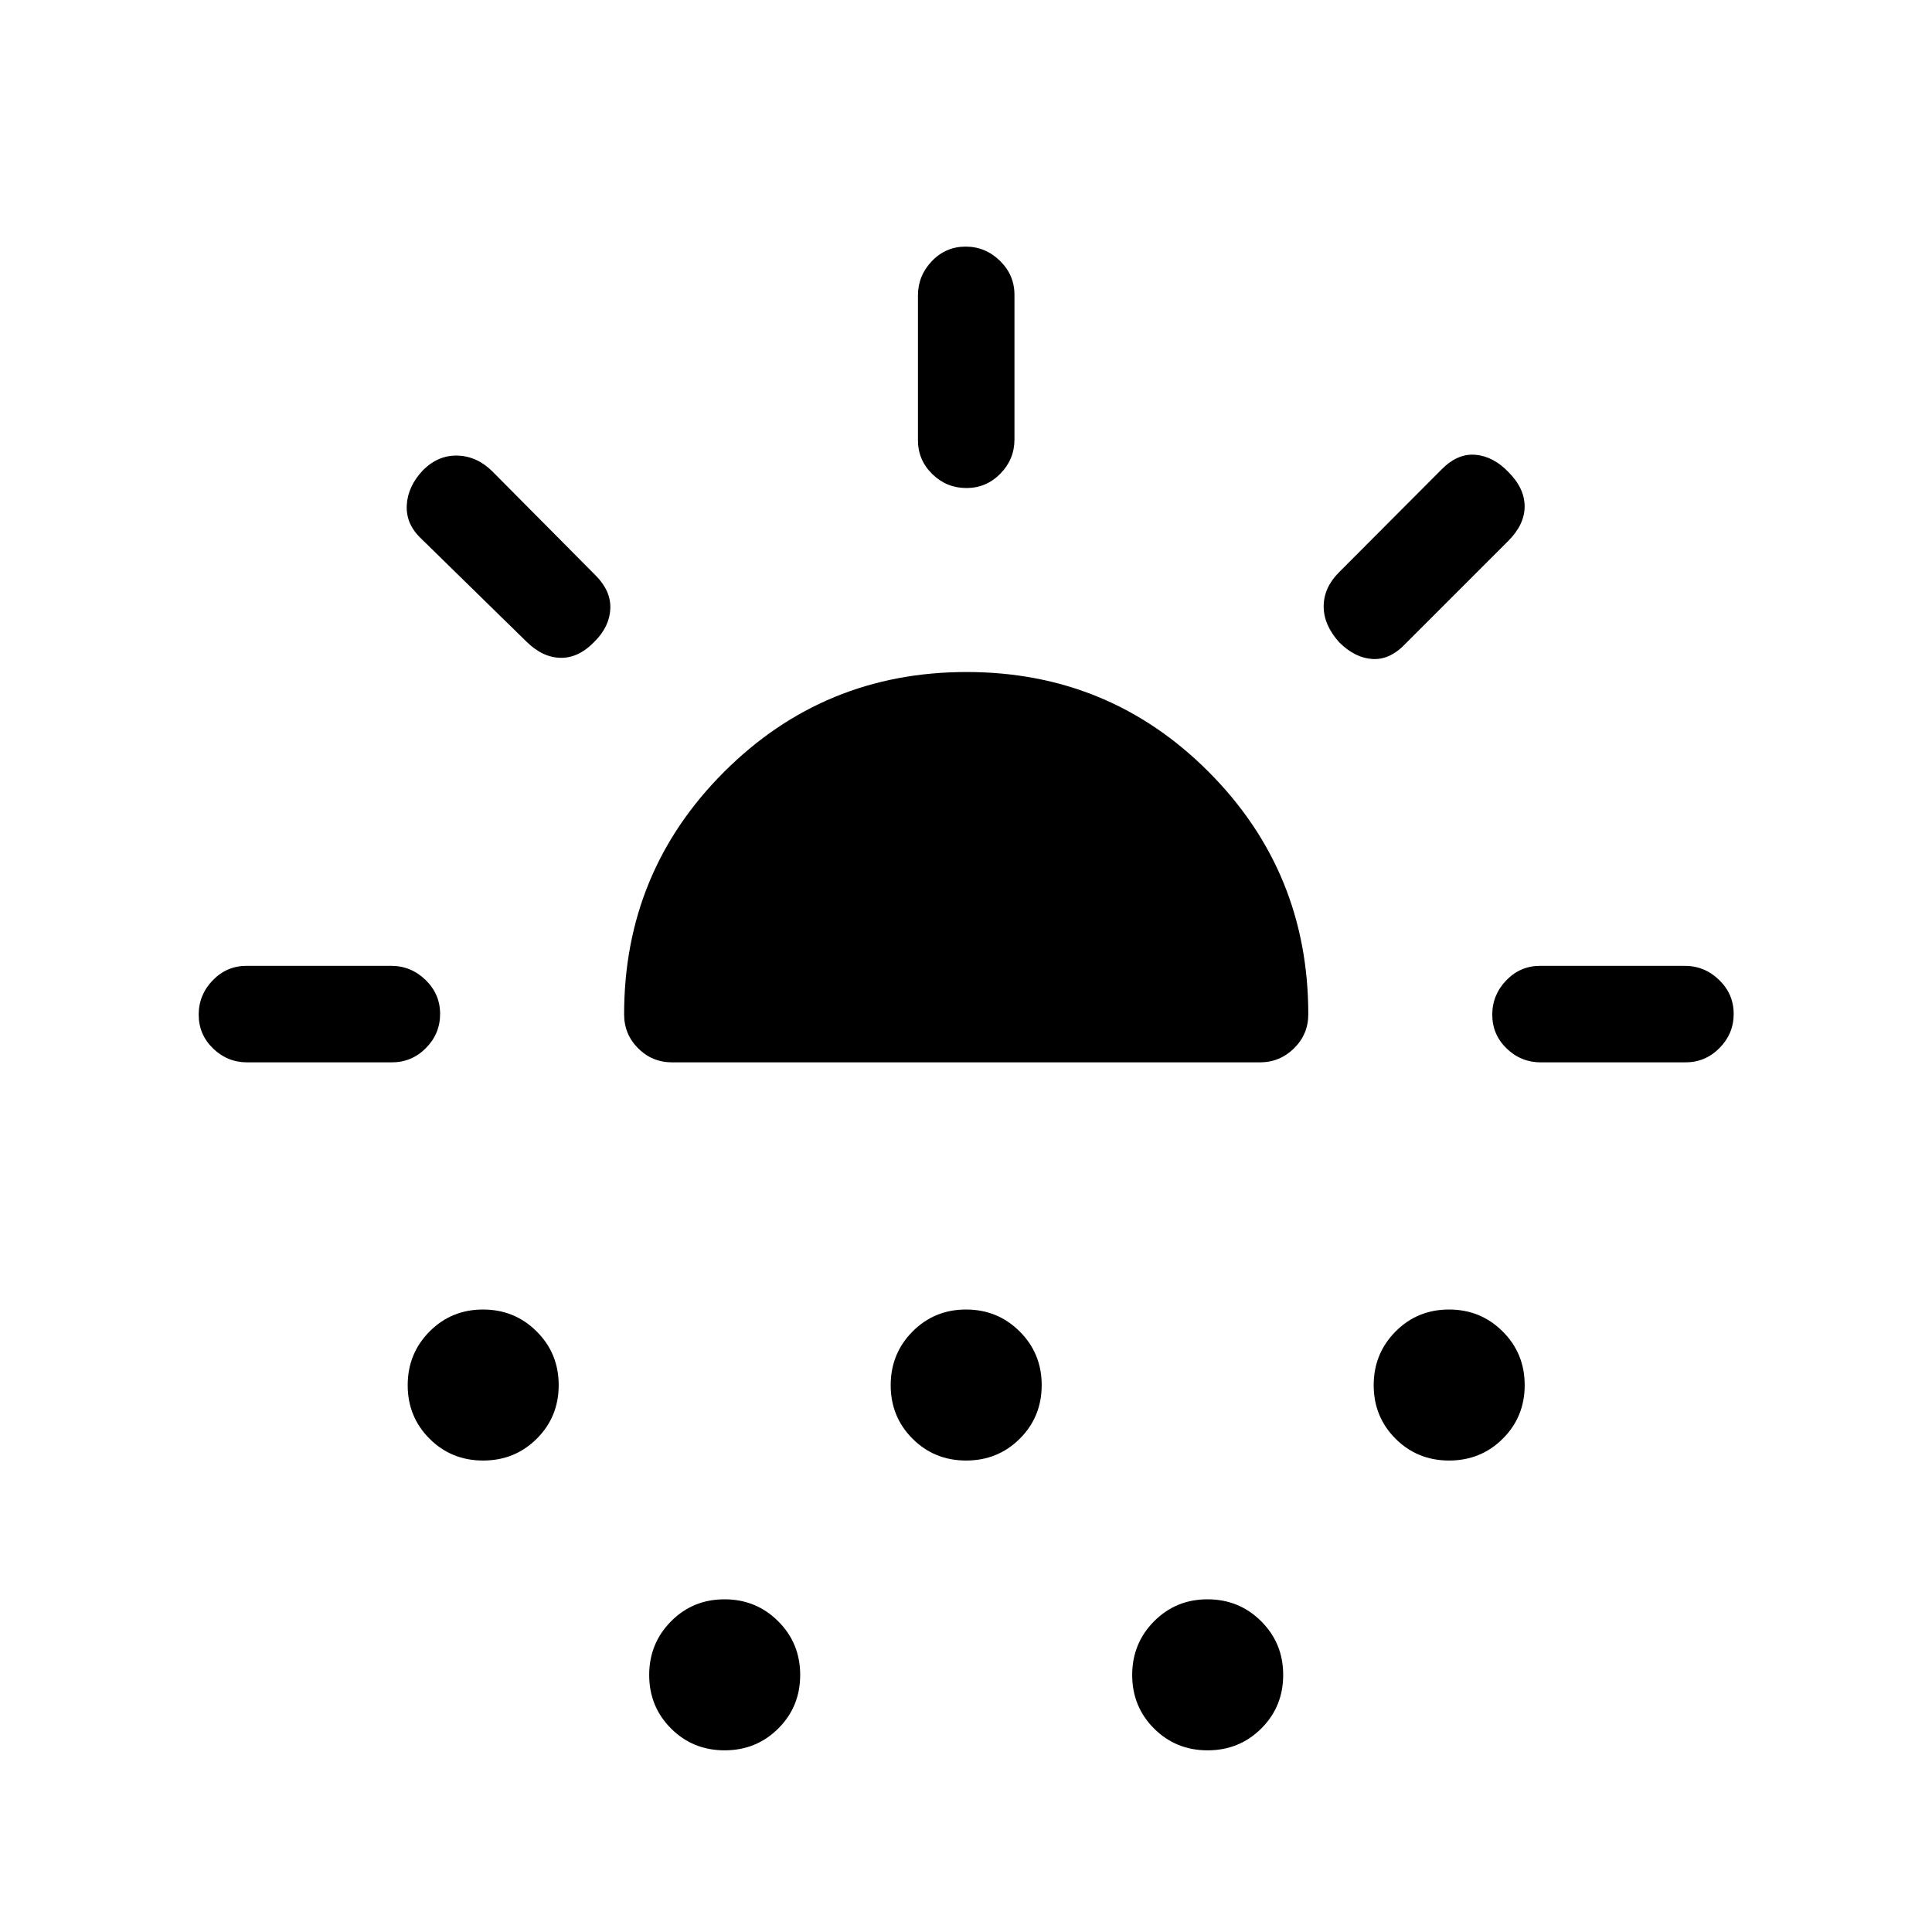 <svg xmlns="http://www.w3.org/2000/svg" height="20" viewBox="0 -960 960 960" width="20"><path d="M194.7-432.12h-71.82q-9.9 0-17.02-6.91-7.13-6.92-7.13-16.77t6.95-17.06q6.95-7.22 16.85-7.22h71.82q9.9 0 17.12 7.02 7.22 7.01 7.22 16.86t-7.04 16.97q-7.05 7.11-16.95 7.11Zm100.78-209.13q-7.83 8.21-16.83 8.12-9-.1-17.11-8.1l-52.35-51.22q-7.57-7.16-7.07-16.55.5-9.38 8.11-17.42 7.62-7.54 17.27-7.19 9.65.34 17.24 7.93l51.22 51.6q7.68 7.72 7.3 16.57-.38 8.86-7.78 16.26Zm-55.43 406.98q-15.78 0-26.63-10.86-10.84-10.85-10.84-26.57t10.85-26.67q10.86-10.94 26.58-10.94 15.72 0 26.66 10.9 10.94 10.89 10.94 26.67 0 15.78-10.89 26.62-10.89 10.85-26.67 10.85ZM334-432.12q-9.93 0-16.91-6.97-6.97-6.98-6.97-16.91 0-70.8 49.66-120.44t120.5-49.64q70.83 0 120.32 49.64Q650.08-526.8 650.08-456q0 9.93-7.08 16.91-7.07 6.97-17 6.97H334Zm26.05 341.85q-15.78 0-26.63-10.86-10.84-10.85-10.84-26.57t10.85-26.67q10.86-10.94 26.58-10.94 15.72 0 26.66 10.9 10.94 10.89 10.94 26.67 0 15.78-10.89 26.62-10.89 10.85-26.67 10.85Zm120-144q-15.78 0-26.63-10.86-10.84-10.85-10.84-26.57t10.85-26.67q10.86-10.94 26.58-10.94 15.72 0 26.66 10.9 10.94 10.89 10.94 26.67 0 15.78-10.89 26.62-10.89 10.85-26.67 10.85Zm.15-483.23q-9.85 0-16.97-6.95-7.11-6.95-7.11-16.85v-71.82q0-9.9 6.91-17.12 6.92-7.22 16.77-7.22t17.06 7.05q7.22 7.04 7.22 16.94v71.82q0 9.9-7.02 17.03-7.01 7.12-16.86 7.12ZM600.05-90.27q-15.78 0-26.63-10.86-10.84-10.85-10.84-26.57t10.85-26.67q10.86-10.94 26.58-10.94 15.72 0 26.66 10.9 10.94 10.89 10.94 26.67 0 15.78-10.89 26.62-10.89 10.85-26.67 10.85Zm65.49-550.47q-7.81-8.61-7.81-17.93 0-9.31 7.59-16.93l51.22-51.36q7.81-7.81 16.61-7.06 8.81.75 16.34 8.53 8.09 8.09 8.09 17.12 0 9.02-8.12 17.14l-51 51q-7.71 8.19-16.41 7.69-8.7-.5-16.51-8.2Zm54.51 406.47q-15.78 0-26.63-10.86-10.84-10.85-10.84-26.57t10.85-26.67q10.86-10.94 26.58-10.94 15.72 0 26.66 10.9 10.94 10.89 10.94 26.67 0 15.78-10.89 26.62-10.89 10.85-26.67 10.85Zm45.6-197.85q-9.9 0-17.03-6.91-7.12-6.92-7.12-16.77t6.95-17.06q6.95-7.22 16.85-7.22h71.82q9.9 0 17.12 7.02 7.22 7.01 7.22 16.86t-7.05 16.97q-7.04 7.11-16.94 7.11h-71.82Z"/></svg>